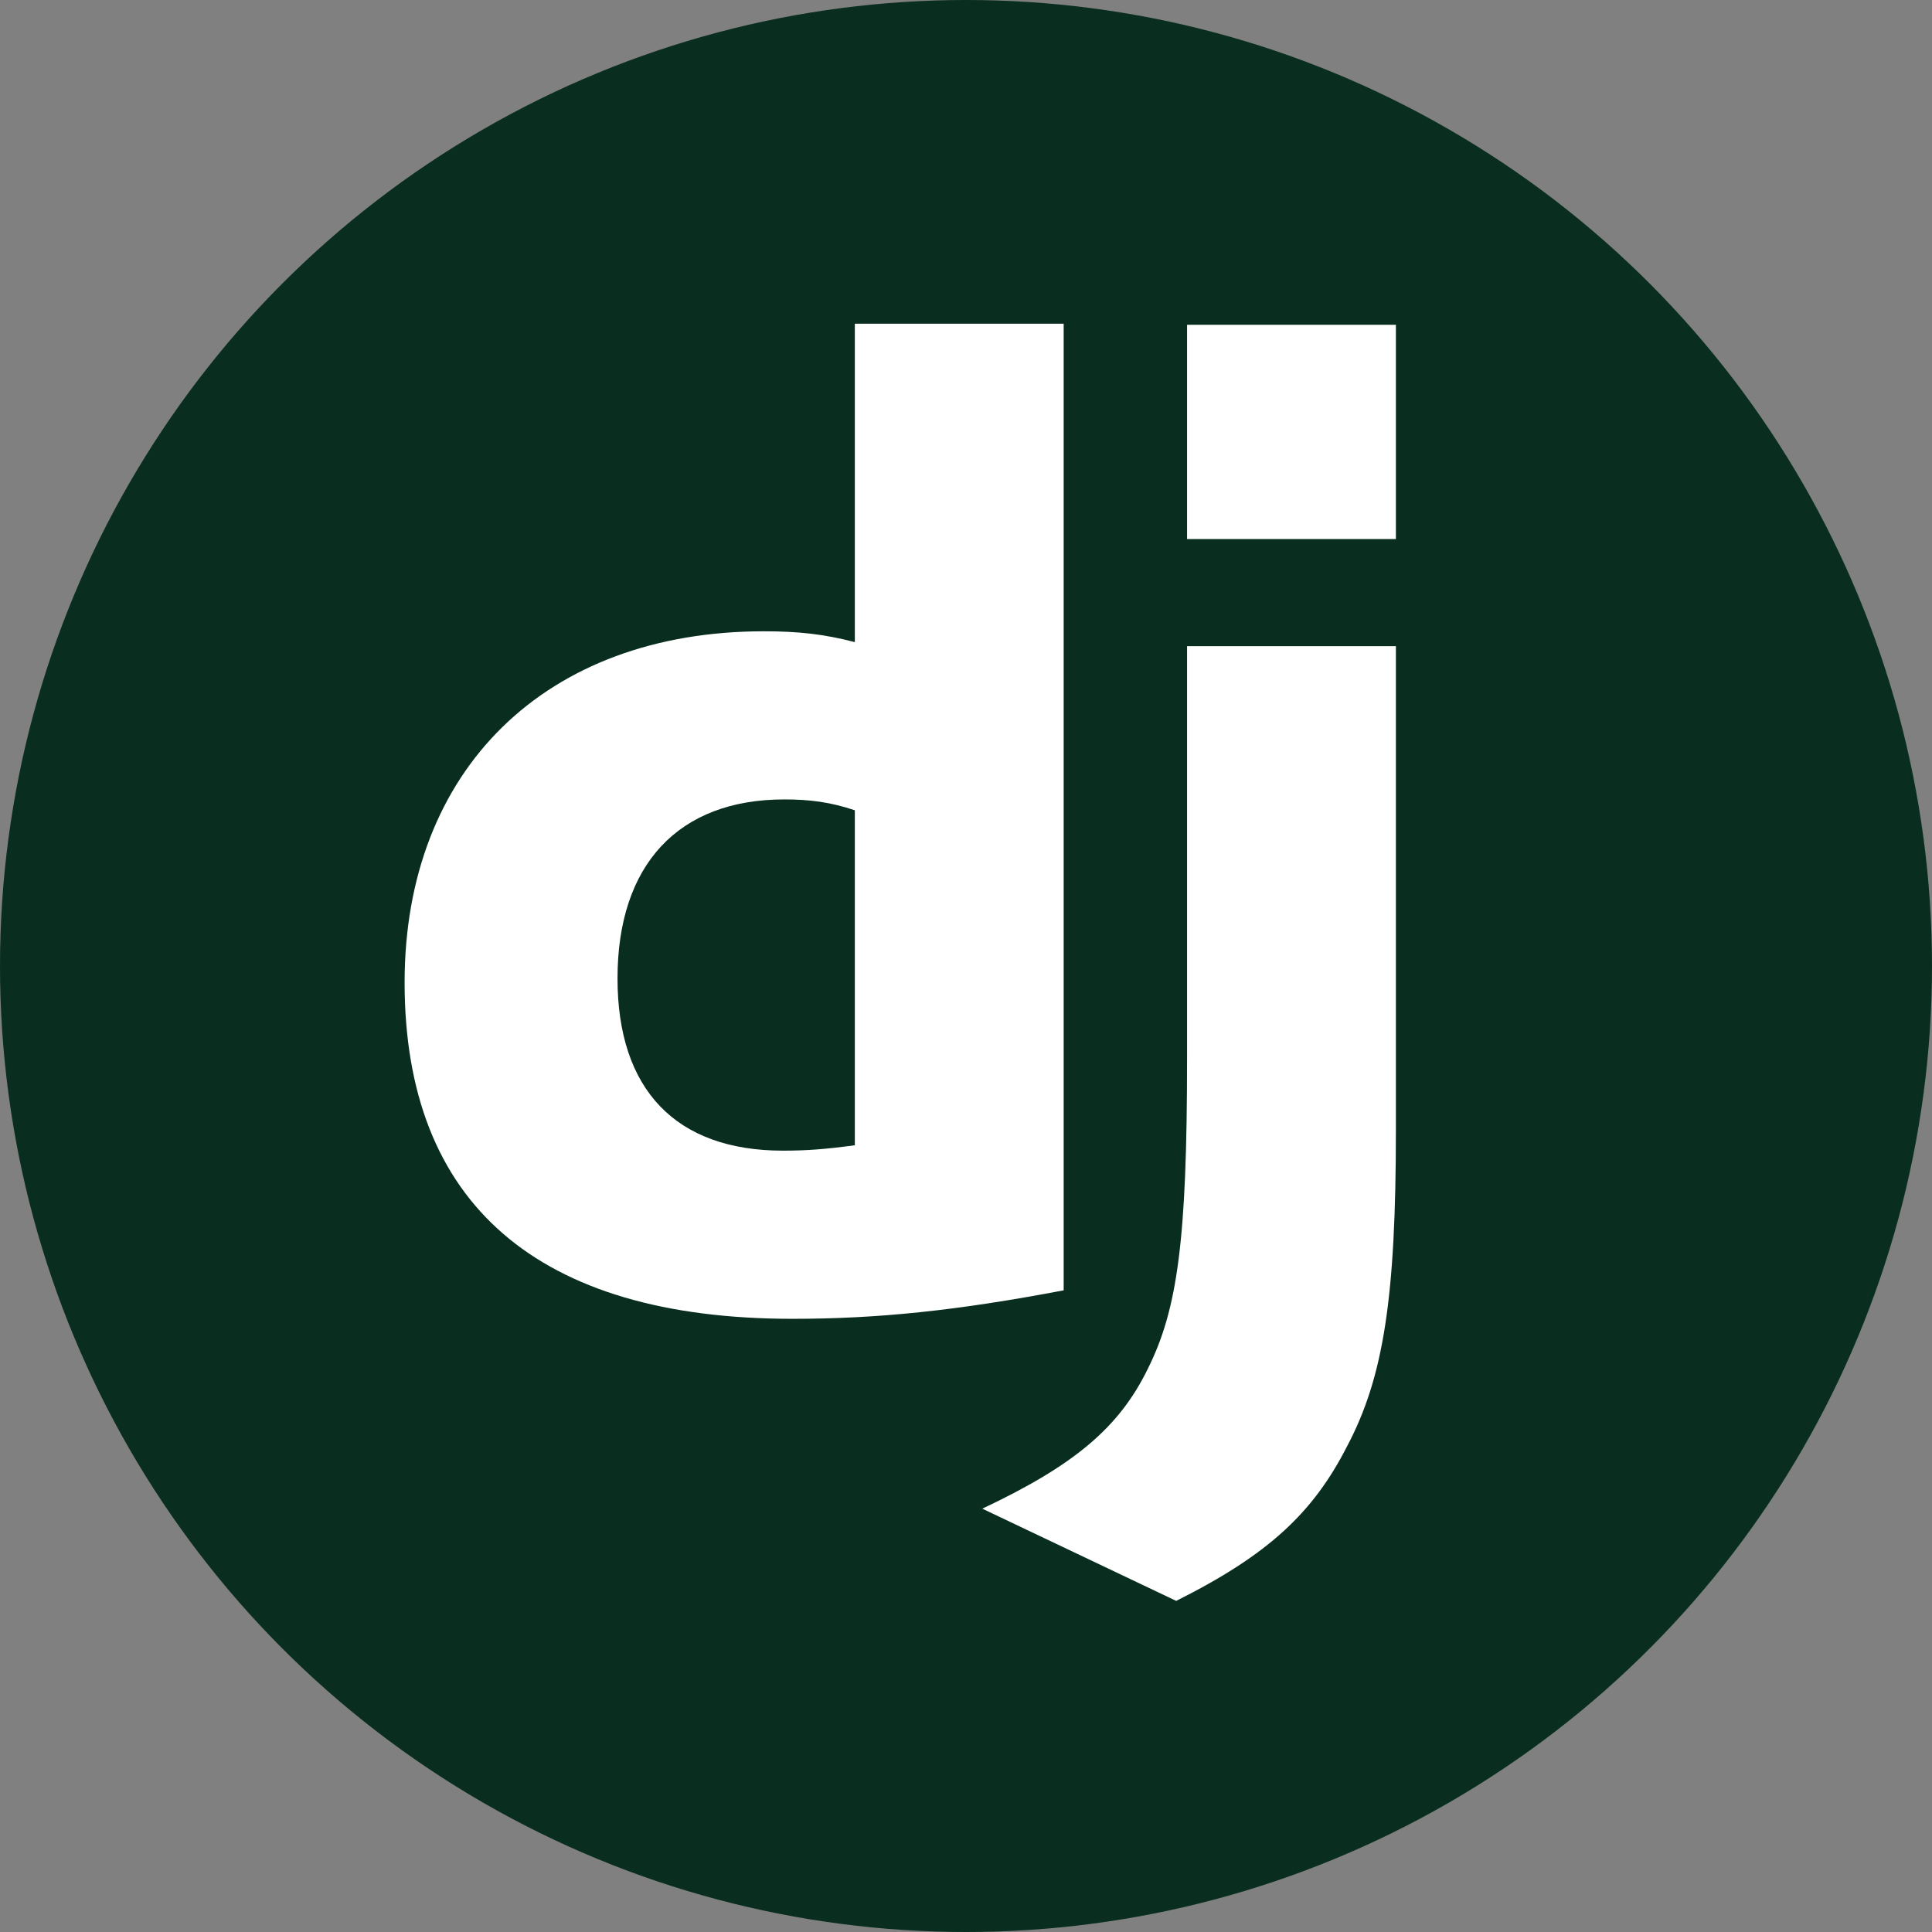 <svg width="191" height="191" viewBox="0 0 191 191" fill="none" xmlns="http://www.w3.org/2000/svg">
<rect x="0" y="0" width="191" height="191" fill="#808080" stroke="none"/>
<circle cx="95.5" cy="95.5" r="95.5" fill="#092E20"/>
<path d="M84.51 32H105.156V127.564C94.564 129.575 86.788 130.38 78.343 130.38C53.138 130.379 40 118.985 40 97.131C40 76.083 53.943 62.41 75.527 62.41C78.878 62.41 81.425 62.677 84.51 63.481V32ZM84.51 80.104C82.097 79.3 80.086 79.032 77.539 79.032C67.082 79.032 61.048 85.468 61.048 96.728C61.048 107.723 66.814 113.755 77.405 113.755C79.683 113.755 81.56 113.621 84.51 113.22V80.104Z" fill="white"/>
<path d="M138 63.883V111.743C138 128.234 136.793 136.143 133.174 142.981C129.822 149.551 125.397 153.706 116.281 158.265L97.11 149.148C106.226 144.858 110.65 141.106 113.465 135.339C116.415 129.44 117.355 122.603 117.355 104.638V63.883H138ZM117.355 32.11H138V53.292H117.355V32.11Z" fill="white"/>
</svg>
